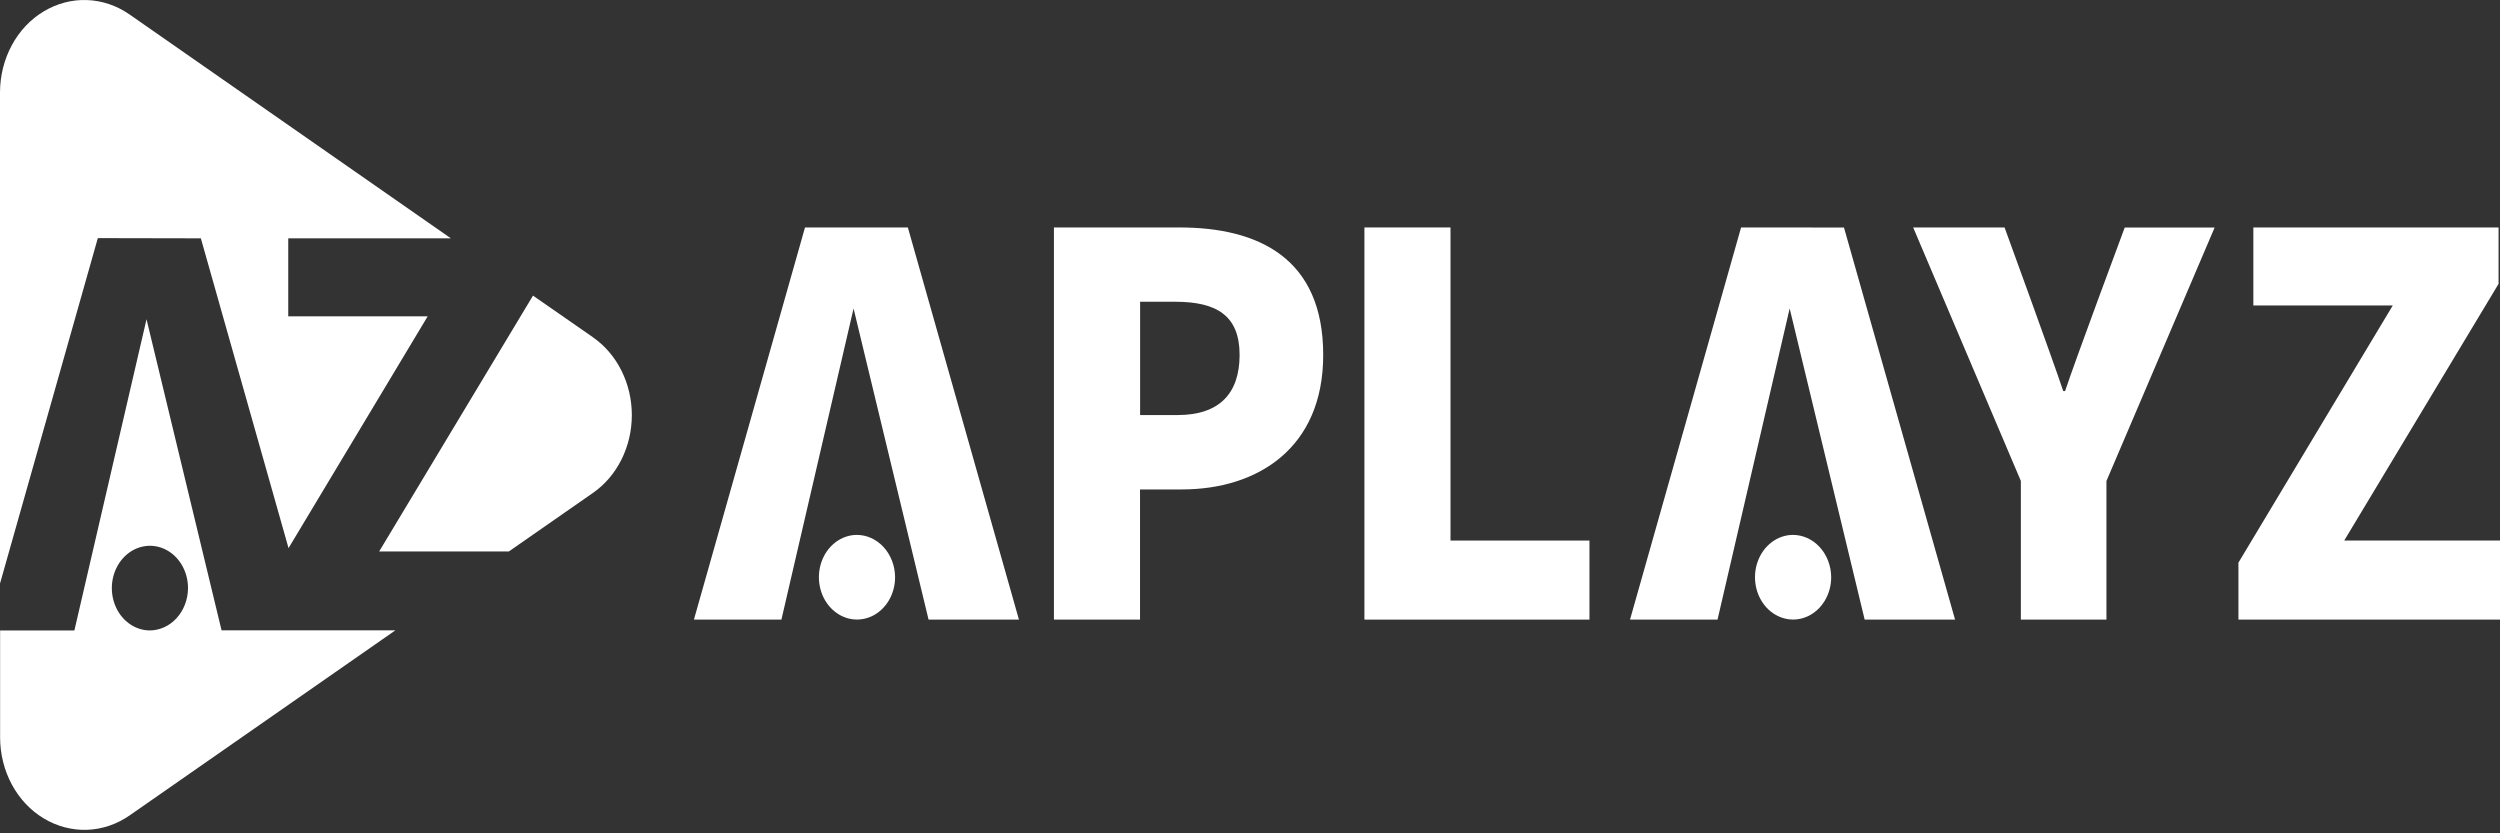 <svg width="120" height="40" viewBox="0 0 120 40" fill="none" xmlns="http://www.w3.org/2000/svg">
<rect x="0" y="0" width="120" height="40" fill="#333333" stroke="none"/>
<path d="M56.614 10.918H50.589V29.741H54.721V23.493H56.729C60.353 23.493 63.514 21.52 63.514 17.042C63.518 12.385 60.398 10.918 56.614 10.918ZM56.525 19.923H54.725V14.484H56.409C58.394 14.484 59.501 15.142 59.501 17.039C59.498 18.887 58.53 19.923 56.521 19.923H56.525Z" fill="white"/>
<path d="M69.624 10.918H65.492V29.741H76.294V25.947H69.624L69.624 10.918Z" fill="white"/>
<path d="M99.124 18.771H99.035C98.55 17.304 96.219 10.918 96.219 10.918H91.832L97.001 23.086V29.741H101.109V23.088L106.303 10.92H101.987C101.987 10.92 99.609 17.304 99.124 18.771Z" fill="white"/>
<path d="M112.523 25.945L119.931 13.625V10.918H108.161V14.661H114.854L107.445 27.006V29.741H120V25.947L112.523 25.945Z" fill="white"/>
<path d="M38.64 10.918L33.308 29.741H37.508L40.971 14.807L44.571 29.741H48.909L43.577 10.918H38.64Z" fill="white"/>
<path d="M41.11 25.675C40.749 25.68 40.398 25.805 40.101 26.031C39.804 26.258 39.573 26.577 39.439 26.949C39.305 27.32 39.272 27.728 39.346 28.12C39.419 28.512 39.595 28.872 39.852 29.153C40.109 29.434 40.434 29.625 40.788 29.701C41.142 29.777 41.509 29.735 41.841 29.581C42.174 29.426 42.458 29.166 42.658 28.832C42.858 28.499 42.964 28.107 42.964 27.707C42.963 27.438 42.913 27.172 42.819 26.924C42.725 26.677 42.588 26.452 42.416 26.264C42.244 26.075 42.04 25.926 41.816 25.825C41.591 25.724 41.352 25.673 41.11 25.675Z" fill="white"/>
<path d="M9.641 11.44L13.85 26.31L20.529 15.183H13.836V11.439H21.64L6.216 0.693C5.602 0.266 4.897 0.028 4.173 0.002C3.45 -0.023 2.733 0.165 2.096 0.549C1.465 0.926 0.937 1.486 0.568 2.169C0.199 2.852 0.003 3.633 0 4.429V28.01L4.696 11.43L9.641 11.44Z" fill="white"/>
<path d="M28.45 16.18L25.584 14.19L18.199 26.471H24.423L28.453 23.666C29.026 23.271 29.499 22.721 29.827 22.066C30.155 21.412 30.328 20.675 30.328 19.925C30.328 19.176 30.155 18.439 29.827 17.785C29.499 17.13 29.026 16.579 28.453 16.185L28.45 16.18Z" fill="white"/>
<path d="M7.033 15.325L3.571 30.261H0.005V35.404C0.007 36.2 0.203 36.981 0.572 37.664C0.941 38.347 1.47 38.907 2.101 39.284C2.738 39.667 3.455 39.856 4.178 39.831C4.902 39.806 5.607 39.567 6.22 39.141L18.977 30.257H10.635L7.033 15.325ZM7.171 30.261C6.81 30.255 6.459 30.131 6.162 29.904C5.865 29.678 5.634 29.359 5.5 28.987C5.365 28.615 5.333 28.208 5.406 27.816C5.48 27.423 5.656 27.064 5.912 26.783C6.169 26.502 6.495 26.311 6.849 26.235C7.203 26.158 7.569 26.2 7.902 26.355C8.234 26.509 8.518 26.769 8.718 27.102C8.918 27.436 9.025 27.827 9.025 28.228C9.023 28.497 8.974 28.762 8.88 29.01C8.786 29.258 8.649 29.482 8.477 29.671C8.305 29.86 8.101 30.009 7.876 30.11C7.652 30.211 7.412 30.263 7.171 30.261Z" fill="white"/>
<path d="M83.572 10.918L78.241 29.741H82.442L85.904 14.807L89.504 29.741H93.843L88.511 10.921L83.572 10.918Z" fill="white"/>
<path d="M86.043 25.675C85.683 25.68 85.332 25.804 85.034 26.031C84.737 26.257 84.506 26.576 84.372 26.948C84.237 27.32 84.205 27.727 84.278 28.12C84.351 28.512 84.528 28.871 84.784 29.153C85.041 29.434 85.367 29.625 85.721 29.701C86.075 29.777 86.441 29.735 86.774 29.581C87.106 29.426 87.391 29.166 87.59 28.832C87.79 28.499 87.897 28.107 87.897 27.707C87.895 27.438 87.846 27.172 87.752 26.925C87.658 26.677 87.521 26.453 87.349 26.264C87.177 26.075 86.973 25.926 86.749 25.825C86.525 25.724 86.285 25.673 86.043 25.675Z" fill="white"/>
</svg>
